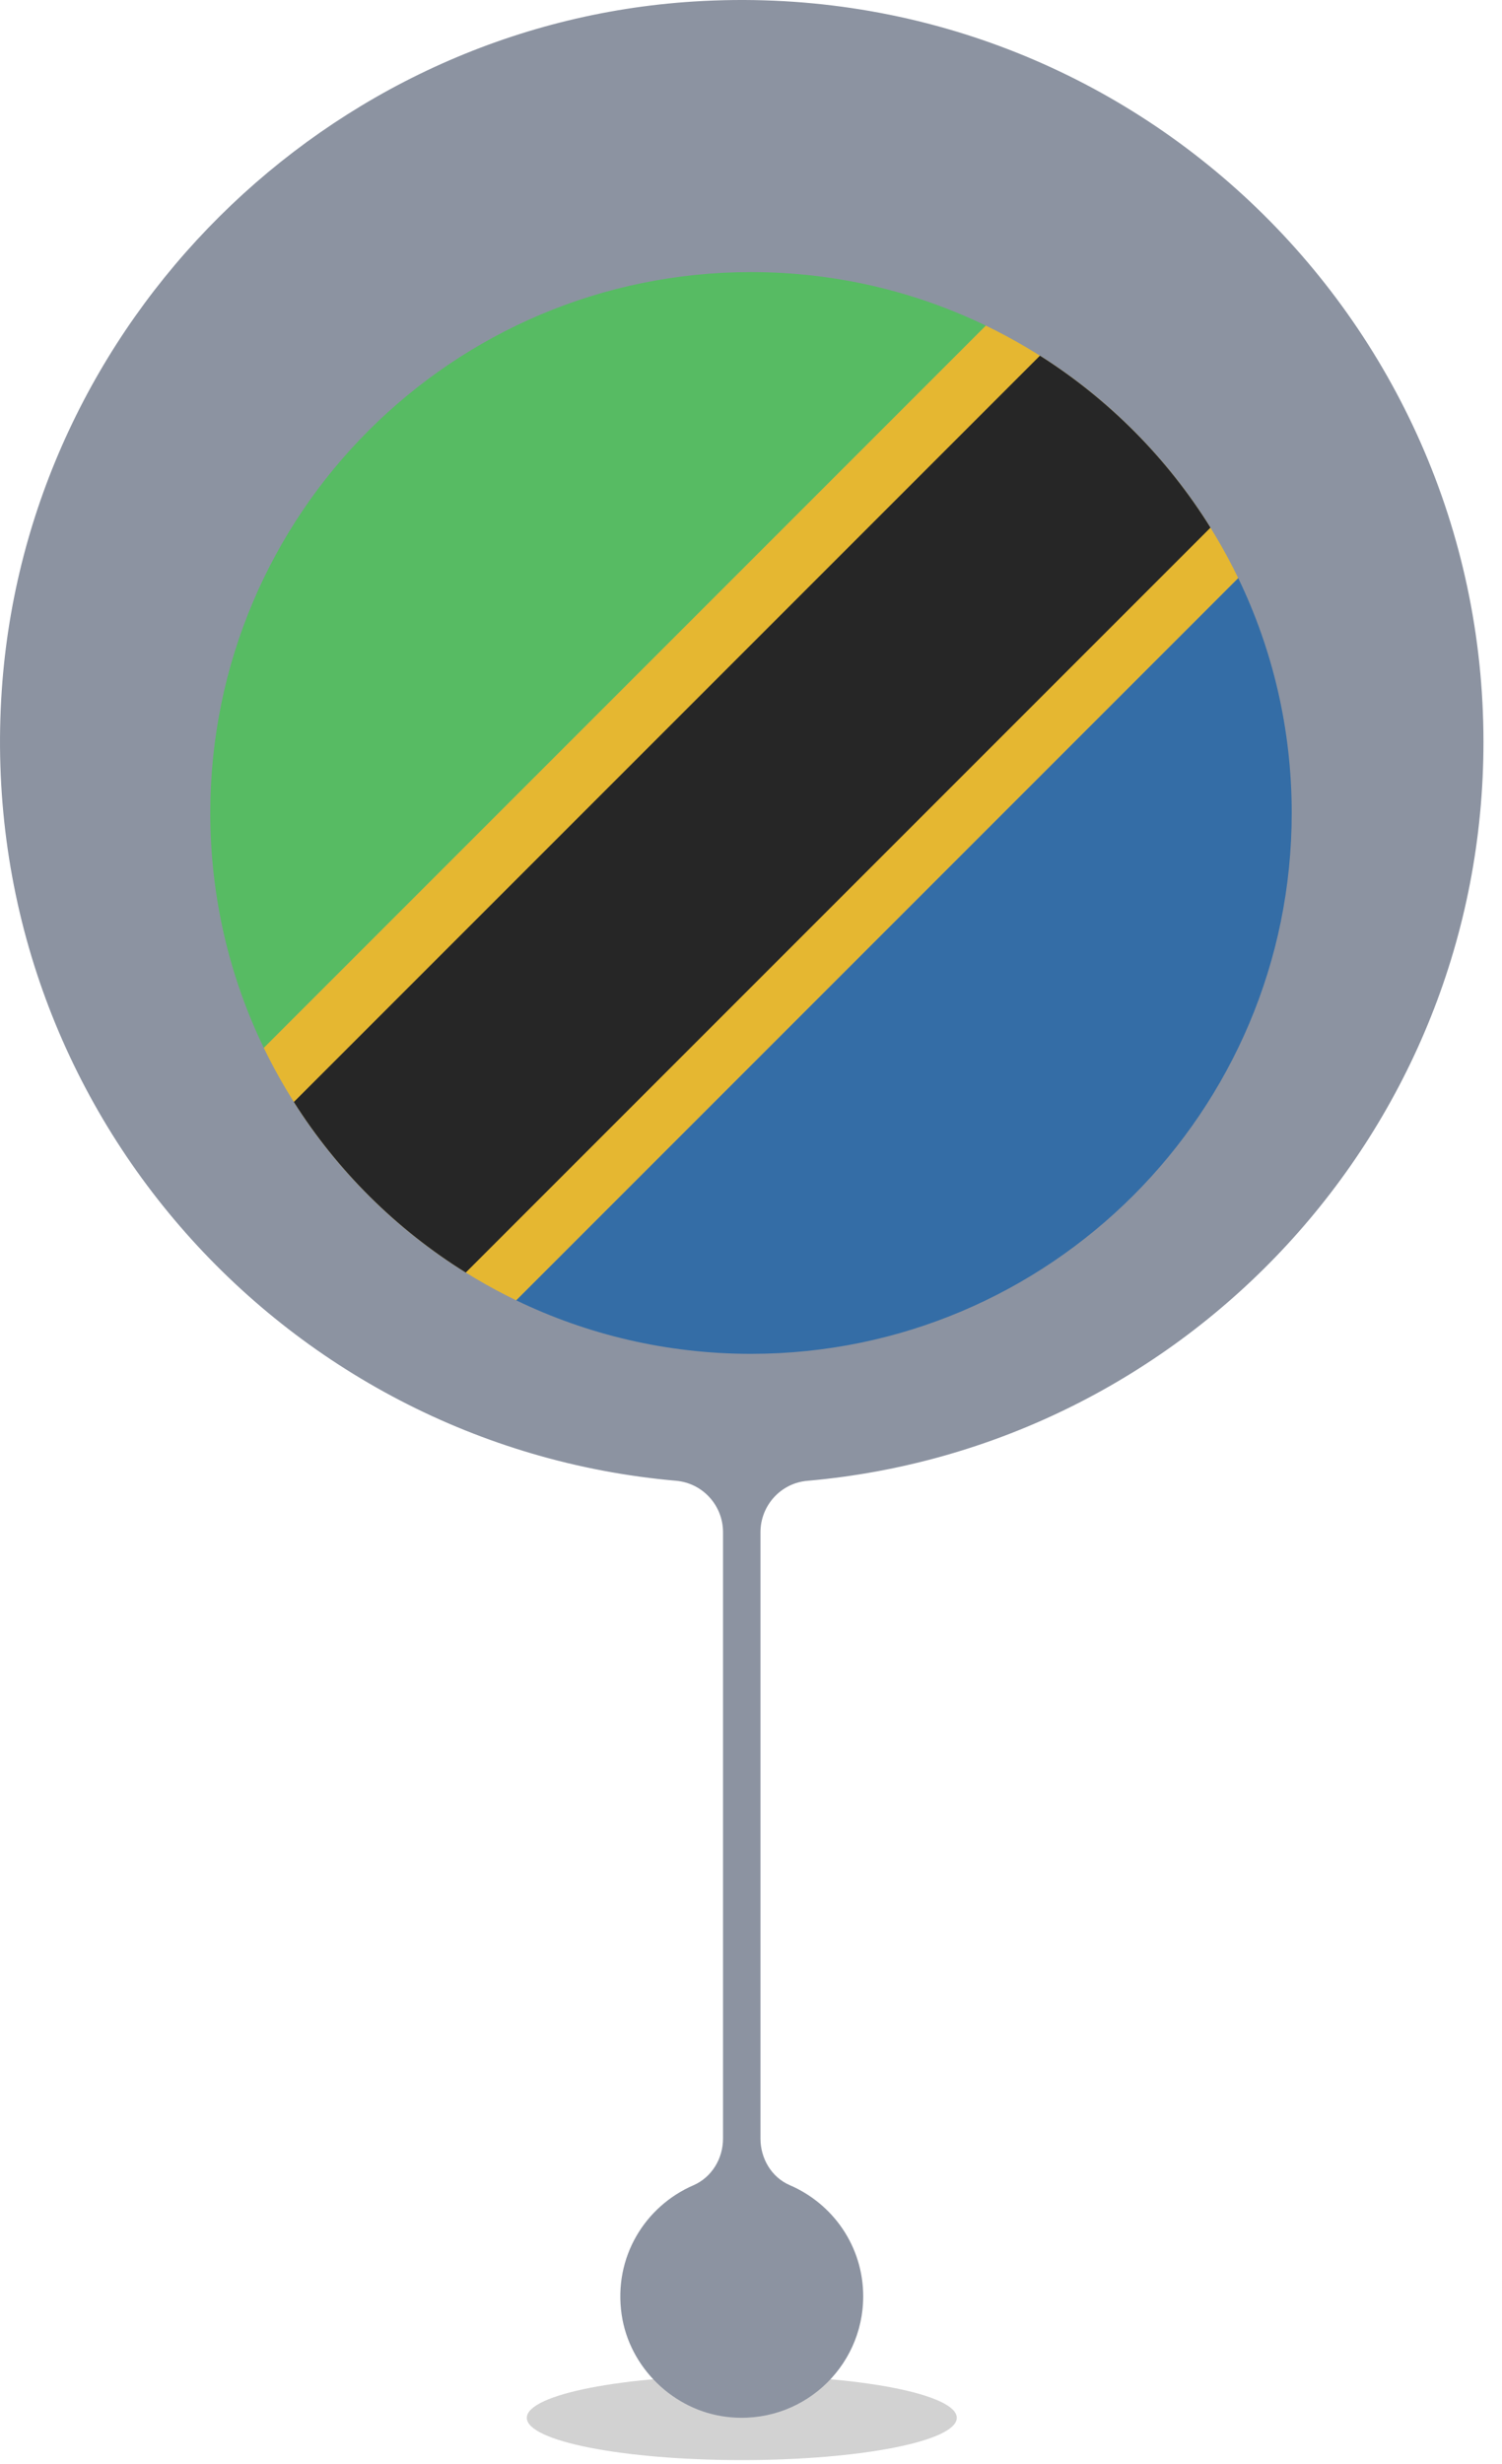 <svg width="50" height="82" viewBox="0 0 50 82" fill="none" xmlns="http://www.w3.org/2000/svg">
<path opacity="0.2" d="M31.85 80.463C31.85 81.24 28.645 81.87 24.693 81.87C20.74 81.87 17.537 81.239 17.537 80.463C17.537 79.685 20.741 79.055 24.693 79.055C28.645 79.055 31.85 79.685 31.85 80.463Z" fill="#212121"/>
<path d="M26.87 49.281C39.486 48.177 49.383 37.594 49.383 24.692C49.383 10.527 37.456 -0.851 23.098 0.05C10.869 0.817 0.898 10.727 0.06 22.952C-0.877 36.628 9.332 48.124 22.507 49.279C23.393 49.357 24.069 50.102 24.069 50.991V71.17C24.069 71.836 23.694 72.46 23.082 72.725C21.48 73.419 20.414 75.113 20.694 77.028C20.951 78.793 22.424 80.221 24.195 80.432C26.65 80.725 28.735 78.815 28.735 76.42C28.735 74.757 27.727 73.338 26.291 72.721C25.683 72.46 25.315 71.832 25.315 71.17V50.993C25.315 50.106 25.988 49.358 26.87 49.281Z" fill="#8C93A1"/>
<g filter="url(#filter0_d_326_2792)">
<path fill-rule="evenodd" clip-rule="evenodd" d="M8.782 32.818L32.818 8.782C30.454 7.64 27.802 7 25 7C15.059 7 7 15.059 7 25C7 27.802 7.64 30.454 8.782 32.818Z" fill="#57BB63"/>
<path fill-rule="evenodd" clip-rule="evenodd" d="M17.182 41.218L41.218 17.182C42.36 19.546 43 22.198 43 25C43 34.941 34.941 43 25 43C22.198 43 19.546 42.36 17.182 41.218Z" fill="#346DA6"/>
<path fill-rule="evenodd" clip-rule="evenodd" d="M41.218 17.182L17.182 41.218C13.521 39.45 10.55 36.479 8.782 32.818L32.818 8.782C36.479 10.55 39.45 13.521 41.218 17.182Z" fill="#E5B731"/>
<path fill-rule="evenodd" clip-rule="evenodd" d="M9.782 34.618L34.618 9.782C36.914 11.237 38.859 13.196 40.295 15.505L15.505 40.295C13.196 38.859 11.236 36.914 9.782 34.618Z" fill="#262626"/>
</g>
<defs>
<filter id="filter0_d_326_2792" x="2.89" y="4.945" width="44.22" height="44.22" filterUnits="userSpaceOnUse" color-interpolation-filters="sRGB">
<feFlood flood-opacity="0" result="BackgroundImageFix"/>
<feColorMatrix in="SourceAlpha" type="matrix" values="0 0 0 0 0 0 0 0 0 0 0 0 0 0 0 0 0 0 127 0" result="hardAlpha"/>
<feOffset dy="2.055"/>
<feGaussianBlur stdDeviation="2.055"/>
<feComposite in2="hardAlpha" operator="out"/>
<feColorMatrix type="matrix" values="0 0 0 0 0.216 0 0 0 0 0.255 0 0 0 0 0.318 0 0 0 0.1 0"/>
<feBlend mode="normal" in2="BackgroundImageFix" result="effect1_dropShadow_326_2792"/>
<feBlend mode="normal" in="SourceGraphic" in2="effect1_dropShadow_326_2792" result="shape"/>
</filter>
</defs>
</svg>
